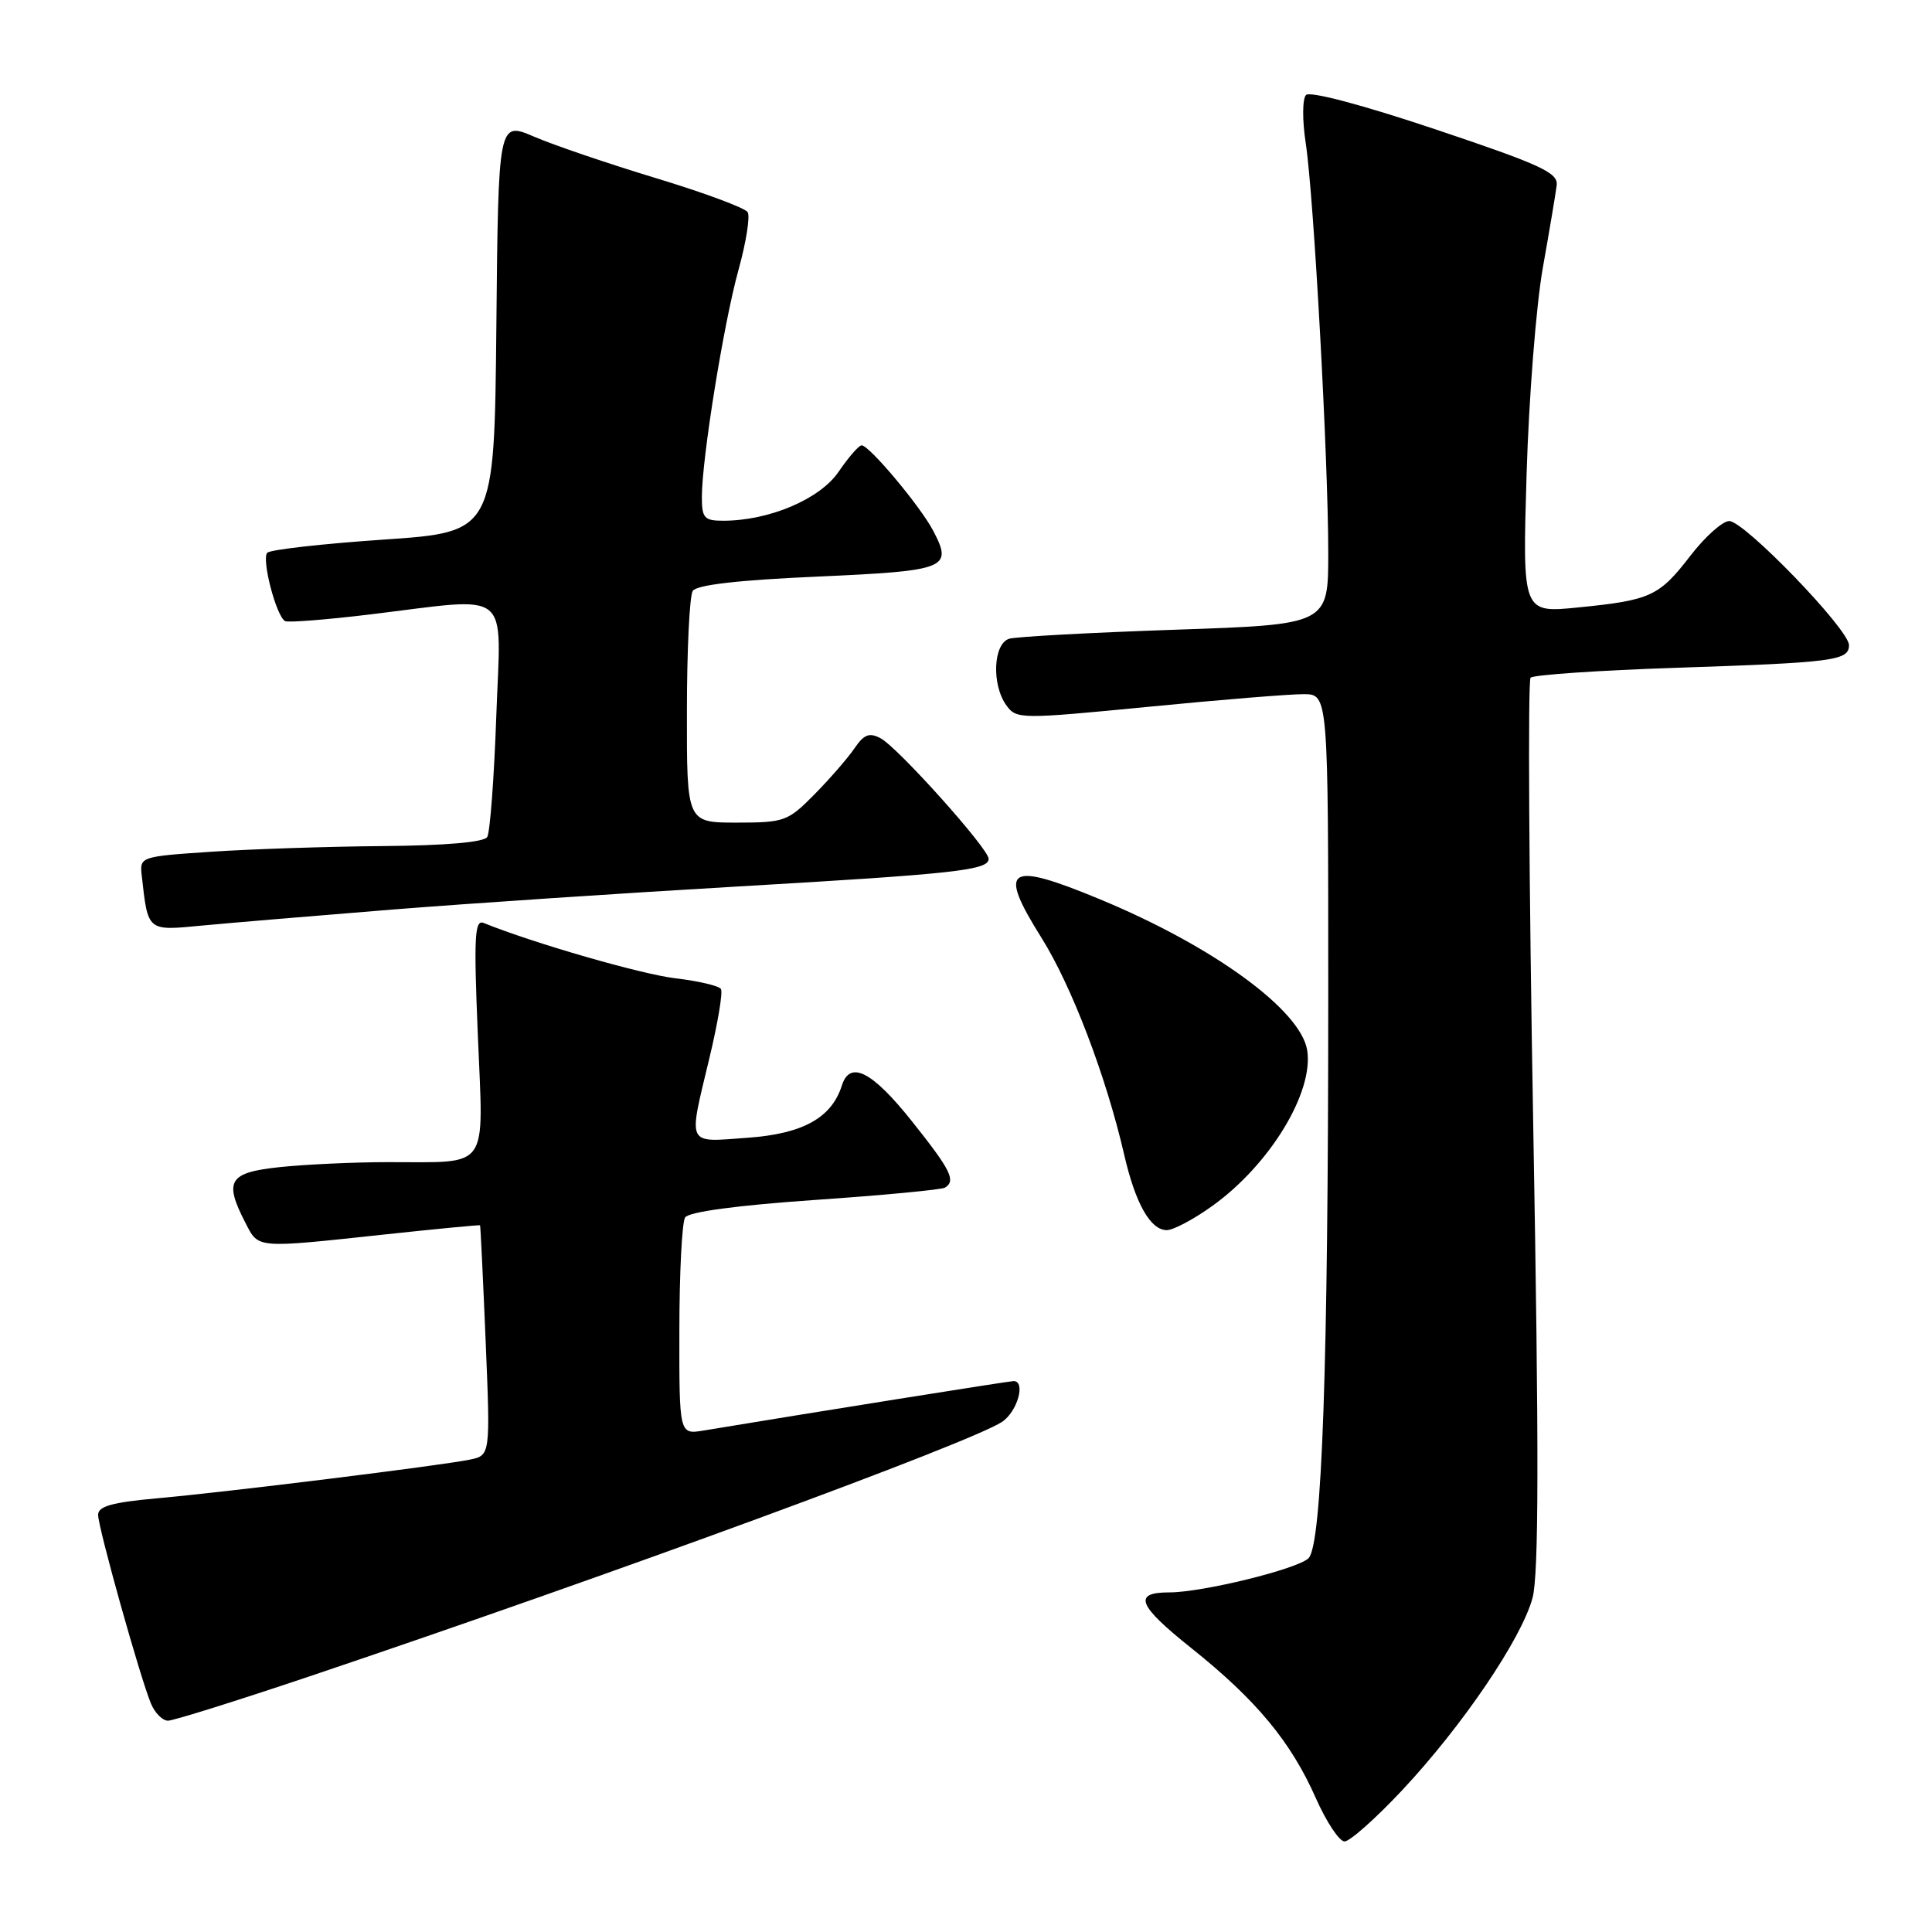 <?xml version="1.0" encoding="UTF-8" standalone="no"?>
<!DOCTYPE svg PUBLIC "-//W3C//DTD SVG 1.1//EN" "http://www.w3.org/Graphics/SVG/1.1/DTD/svg11.dtd" >
<svg xmlns="http://www.w3.org/2000/svg" xmlns:xlink="http://www.w3.org/1999/xlink" version="1.1" viewBox="0 0 256 256">
 <g >
 <path fill="currentColor"
d=" M 185.76 237.25 C 193.77 228.71 201.61 217.15 203.07 211.73 C 203.90 208.65 203.93 192.17 203.16 149.02 C 202.59 116.84 202.44 90.19 202.81 89.80 C 203.19 89.42 211.82 88.83 222.00 88.49 C 243.03 87.79 245.00 87.54 245.00 85.48 C 245.00 83.40 231.09 68.99 229.12 69.04 C 228.23 69.06 225.93 71.12 224.00 73.62 C 219.84 79.02 218.74 79.53 209.11 80.49 C 201.73 81.23 201.73 81.23 202.28 62.87 C 202.58 52.76 203.55 40.45 204.43 35.50 C 205.31 30.55 206.14 25.62 206.27 24.55 C 206.47 22.88 204.21 21.84 190.21 17.14 C 180.54 13.90 173.57 12.05 173.05 12.59 C 172.57 13.10 172.55 15.93 173.02 19.00 C 174.09 26.04 176.00 60.86 176.00 73.25 C 176.00 82.75 176.00 82.75 155.75 83.44 C 144.61 83.82 134.71 84.36 133.75 84.63 C 131.60 85.25 131.36 90.74 133.37 93.49 C 134.69 95.30 135.24 95.30 152.12 93.66 C 161.68 92.72 170.96 91.97 172.75 91.98 C 176.00 92.00 176.00 92.00 176.00 131.84 C 176.00 180.99 175.17 204.69 173.39 206.47 C 171.95 207.90 159.34 211.00 154.94 211.00 C 150.06 211.00 150.74 212.71 157.89 218.41 C 166.46 225.25 171.06 230.80 174.35 238.25 C 175.75 241.41 177.46 244.00 178.16 244.00 C 178.86 244.00 182.28 240.96 185.76 237.25 Z  M 41.03 222.12 C 81.09 208.63 128.43 191.24 132.75 188.42 C 134.80 187.09 135.97 183.00 134.30 183.00 C 133.74 183.00 106.85 187.29 93.25 189.55 C 90.00 190.09 90.00 190.09 90.02 176.30 C 90.02 168.71 90.37 161.97 90.78 161.32 C 91.25 160.58 97.59 159.72 107.97 159.00 C 117.01 158.38 124.77 157.64 125.21 157.37 C 126.70 156.45 126.00 155.05 120.80 148.53 C 115.55 141.94 112.62 140.46 111.55 143.84 C 110.19 148.13 106.37 150.24 99.05 150.76 C 90.85 151.35 91.17 152.03 94.01 140.16 C 95.11 135.58 95.80 131.48 95.53 131.05 C 95.27 130.63 92.56 129.99 89.50 129.63 C 85.00 129.10 70.74 124.99 64.09 122.30 C 62.89 121.81 62.77 124.10 63.32 137.25 C 64.06 155.35 65.05 153.96 51.40 153.99 C 46.94 153.99 40.53 154.29 37.15 154.64 C 30.30 155.36 29.63 156.44 32.53 162.05 C 34.29 165.46 33.79 165.42 51.00 163.57 C 57.88 162.83 63.55 162.29 63.61 162.36 C 63.67 162.44 64.00 169.33 64.35 177.67 C 64.98 192.85 64.98 192.85 62.24 193.41 C 58.34 194.21 29.96 197.72 20.75 198.54 C 14.88 199.07 13.00 199.59 13.00 200.72 C 13.00 202.42 18.59 222.37 20.01 225.75 C 20.53 226.99 21.54 228.00 22.26 228.00 C 22.98 228.00 31.42 225.35 41.03 222.12 Z  M 160.67 159.77 C 168.26 154.32 174.09 144.74 173.21 139.17 C 172.36 133.84 160.80 125.41 145.82 119.19 C 133.46 114.06 132.14 114.92 138.00 124.26 C 142.01 130.66 146.56 142.60 148.96 153.00 C 150.45 159.48 152.44 163.00 154.61 163.00 C 155.47 163.00 158.20 161.55 160.67 159.77 Z  M 52.00 120.52 C 62.17 119.71 82.65 118.34 97.50 117.48 C 126.59 115.79 131.00 115.31 131.00 113.80 C 131.00 112.46 119.00 99.07 116.69 97.83 C 115.19 97.03 114.49 97.30 113.22 99.16 C 112.34 100.45 109.96 103.19 107.93 105.25 C 104.40 108.83 103.94 109.00 97.62 109.00 C 91.00 109.00 91.00 109.00 91.02 94.25 C 91.02 86.14 91.37 78.96 91.79 78.30 C 92.30 77.50 97.85 76.86 108.37 76.40 C 125.49 75.63 126.27 75.32 123.66 70.34 C 121.96 67.09 115.18 59.00 114.17 59.01 C 113.80 59.01 112.43 60.59 111.12 62.51 C 108.65 66.14 101.91 69.00 95.82 69.00 C 93.33 69.00 93.00 68.64 93.00 65.88 C 93.00 60.77 95.89 42.84 97.86 35.74 C 98.87 32.10 99.41 28.67 99.07 28.11 C 98.73 27.56 93.28 25.53 86.97 23.62 C 80.66 21.71 73.37 19.23 70.77 18.11 C 66.03 16.08 66.03 16.08 65.77 43.29 C 65.50 70.50 65.50 70.50 50.83 71.50 C 42.77 72.05 35.83 72.83 35.42 73.24 C 34.62 74.05 36.60 81.67 37.78 82.30 C 38.17 82.51 43.22 82.12 49.00 81.42 C 68.10 79.11 66.37 77.73 65.76 94.91 C 65.47 103.10 64.93 110.30 64.56 110.91 C 64.13 111.60 59.04 112.04 50.69 112.11 C 43.44 112.17 33.23 112.51 28.00 112.86 C 18.60 113.49 18.50 113.53 18.78 116.00 C 19.62 123.48 19.46 123.34 26.80 122.64 C 30.49 122.29 41.83 121.34 52.00 120.52 Z "/>
</g>
</svg>